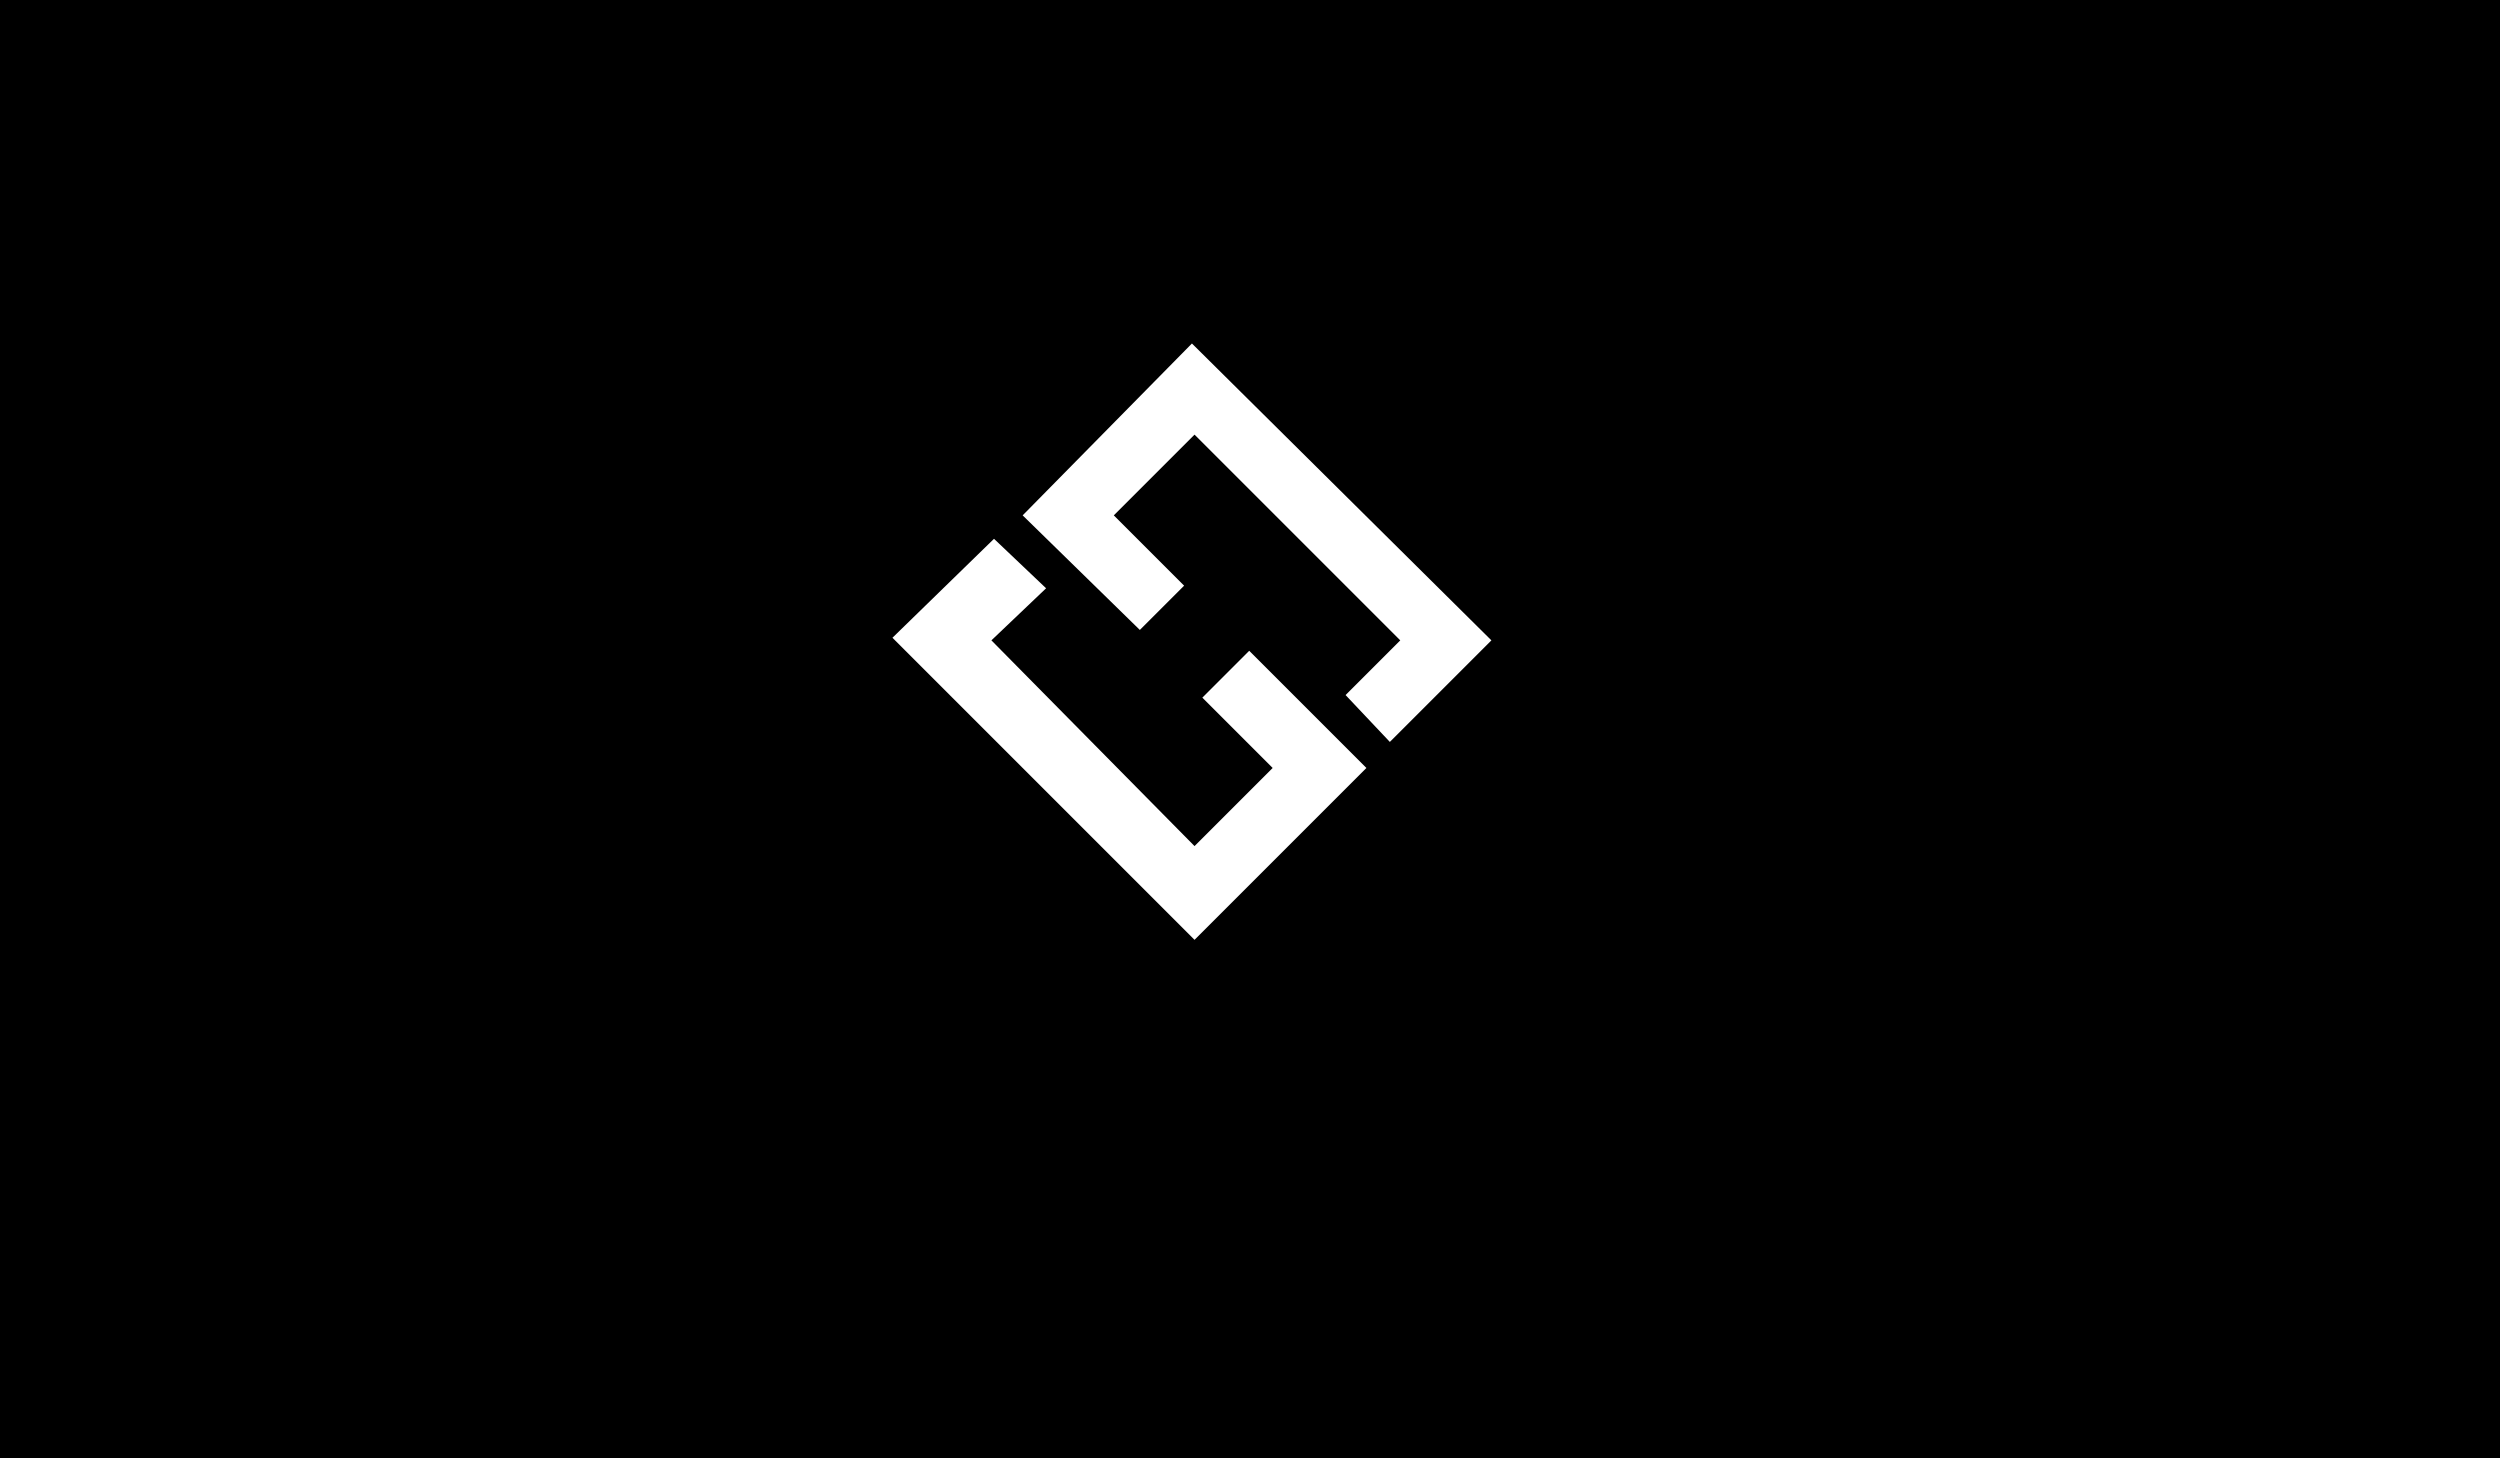 <svg id="Layer_1" data-name="Layer 1" xmlns="http://www.w3.org/2000/svg" viewBox="0 0 960 560"><defs><style>.cls-1{fill:#fff;}</style></defs><rect width="960" height="560"/><path class="cls-1" d="M401.7,225.9l-20-19-39,38,116,116,66-66-45-45-18,18,27,27-30,30-78-79Zm53-1-17,17-45-44,65-66,115,114-39,39-17-18,21-21-79-79-31,31Z"/></svg>